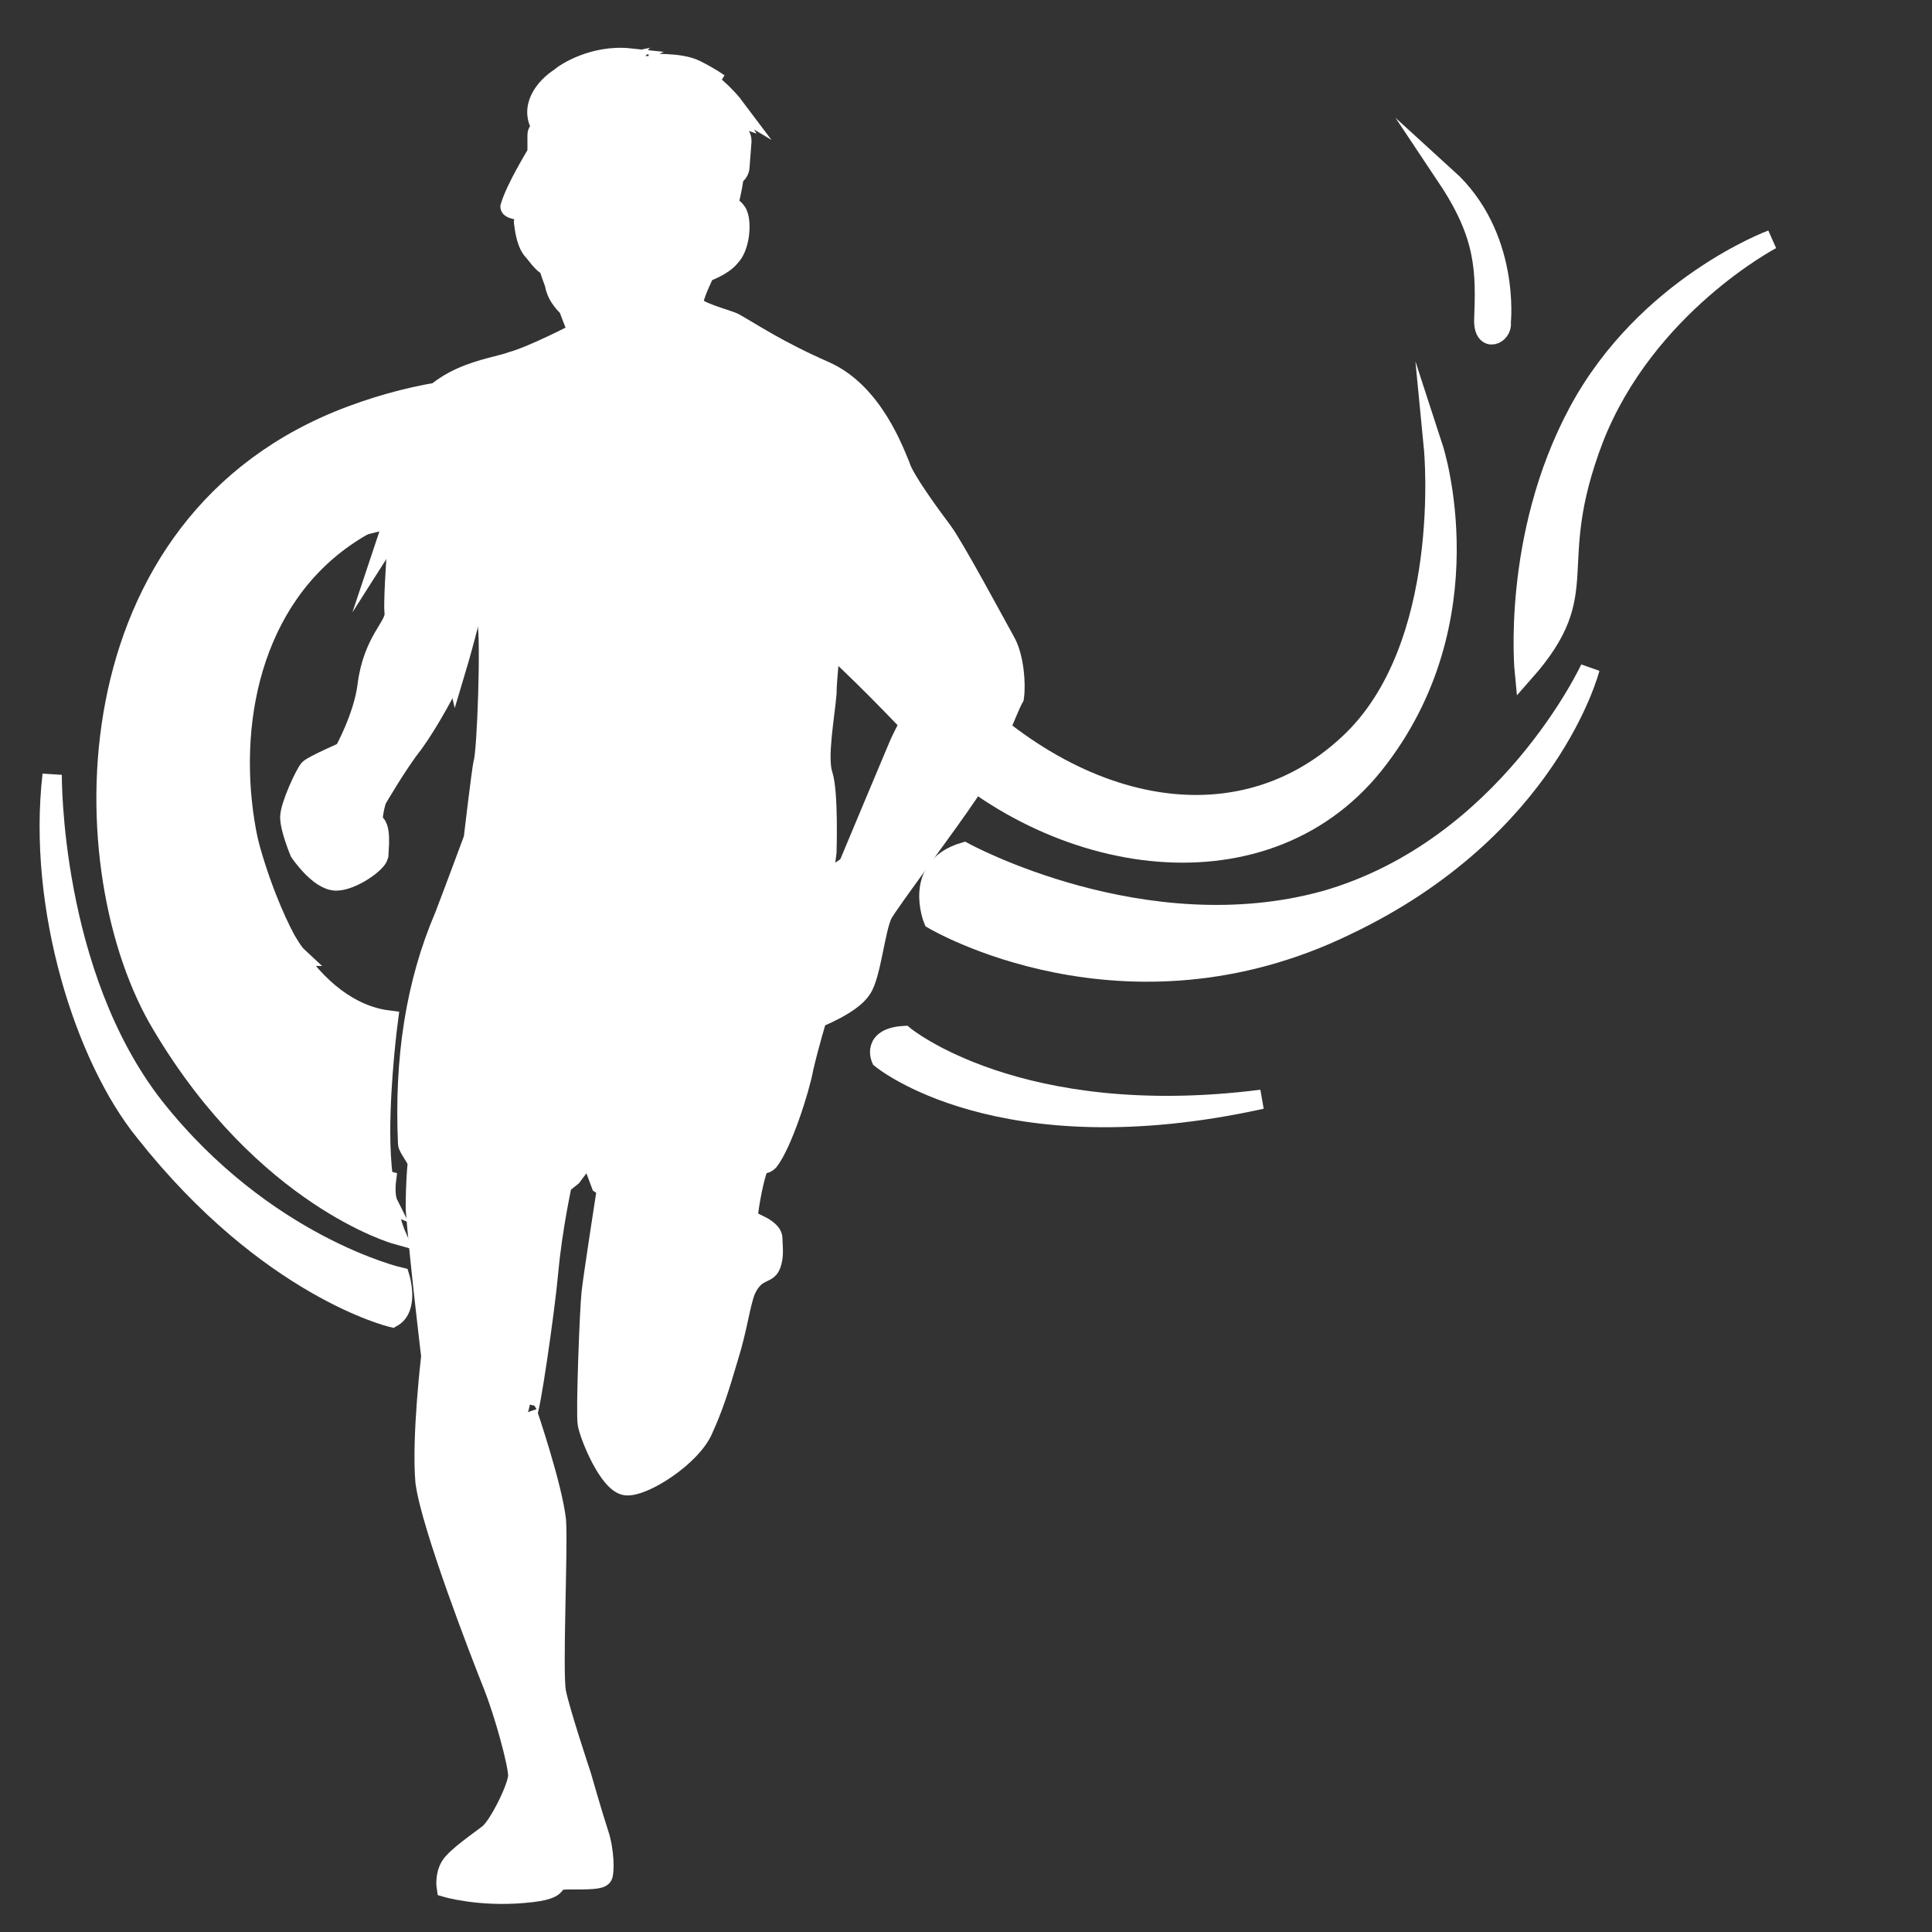 <?xml version="1.0" encoding="utf-8"?>
<!-- Generator: Adobe Illustrator 25.3.1, SVG Export Plug-In . SVG Version: 6.00 Build 0)  -->
<svg version="1.1" id="katman_1" xmlns="http://www.w3.org/2000/svg" xmlns:xlink="http://www.w3.org/1999/xlink" x="0px" y="0px"
	 viewBox="0 0 100 100" style="enable-background:new 0 0 100 100;" xml:space="preserve">
<rect x="0" y="0" width="100" height="100" fill="#333333" stroke="none"/>
<style type="text/css">
	.st0{fill:#FFFFFF;stroke:#FFFFFF;stroke-miterlimit:10;}
</style>
<g>
	<path class="st0" d="M52.1,33.3c-0.5-0.9-2.7-5-3.3-5.8c-0.6-0.8-2-2.7-2.2-3.4c-0.3-0.7-1.4-3.8-3.9-4.9c-2.5-1.1-3.8-2-4.7-2.5
		c-0.4-0.2-2.1-0.6-2.1-1s0.6-1.6,0.6-1.6s0.9-0.3,1.3-0.8c0.5-0.5,0.6-1.7,0.4-2.2c-0.1-0.3-0.5-0.5-0.5-0.5s0.2-0.7,0.3-1.5
		c0.2-0.1,0.3-0.3,0.3-0.5l0.1-1.3c0-0.3-0.2-0.5-0.5-0.5c0-0.1,0-0.3-0.3-0.7c0-0.1-0.1-0.2-0.1-0.3c0.2,0.1,0.5,0.2,0.5,0.2
		l-0.5-0.8l0.5,0.3c0,0-0.6-0.8-1.6-1.5c0.2,0,0.8,0.3,0.8,0.3S36.8,4,36,3.6c-0.8-0.4-2.4-0.3-2.4-0.3s0.3,0,0.3-0.4
		c0,0.1-1,0.1-2,0.7C32,3.1,32.4,3.1,32.6,3c-1.9-0.2-3.4,0.8-3.6,1c-0.8,0.5-1.7,1.6-0.9,2.7c-0.2,0-0.3,0.1-0.3,0.3l0,0.7
		c0,0.1,0,0.1,0,0.2c-0.1,0.2-1.1,1.8-1.4,2.8c0,0.1,0.3,0.2,0.9,0.2c-0.1,0.2-0.2,0.4-0.2,0.6c0.1,0.9,0.3,1.3,0.5,1.5
		c0.1,0.1,0.5,0.7,0.8,0.8c0.1,0.4,0.2,0.6,0.3,0.9c0.1,0.7,0.7,1.2,0.7,1.2l0.5,1.3c0,0-2.3,1.2-3.4,1.5c-1,0.4-4.3,0.6-5.3,3.7
		c-0.4,1.3-0.9,8.6-0.8,9.3c0.1,0.7-1.1,1.4-1.4,3.8c-0.2,1.6-1.2,3.4-1.2,3.4s-1.6,0.7-1.8,0.9c-0.2,0.2-1,1.9-1,2.5
		c0,0.6,0.5,1.8,0.5,1.8s1,1.5,1.9,1.5c0.8,0,2.1-0.9,2.2-1.3c0-0.2,0.2-1.7-0.3-1.7c0-0.6,0.2-1.2,0.2-1.2s1.1-1.9,1.9-2.9
		c0.8-1.1,1.9-3.1,2.1-3.7c0.6-1.8,1.1-4.4,1.1-4.4s0.4,1.1,0.6,1.8c0.2,0.7,0,6.8-0.2,7.3c-0.1,0.5-0.5,3.9-0.5,3.9s-1,2.7-1.5,4
		c-1.5,3.5-2.1,7.4-1.9,11.8c0,0.2,0.5,0.8,0.5,1c-0.1,1.1-0.1,1.9-0.1,2.4c0.2,2.6,0.8,7.6,0.8,7.6s-0.5,4.2-0.3,6.5
		c0.3,2.3,2.9,9,3.5,10.5c0.6,1.5,1.3,4.1,1.3,4.7c0,0.6-1,2.6-1.5,3c-0.5,0.4-1.7,1.2-2,1.7c-0.3,0.5-0.2,1.1-0.2,1.1
		s1.7,0.5,4,0.3c2.4-0.2,1.1-0.7,2.3-0.7c1.1,0,1.7,0,1.8-0.2c0.1-0.2,0.1-1.3-0.2-2.2c-0.3-0.9-0.9-3-0.9-3s-1.1-3.3-1.3-4.3
		s0.1-7.4,0-8.9c-0.2-1.8-1.5-5.6-1.5-5.6c0.1,0.3,0.9-5.1,1.1-7.3s0.7-4.5,0.7-4.5l0.5-0.4l0.9-1.2l0.6,1.6l0.3,0.2
		c0,0-0.7,4.5-0.8,5.4c-0.1,0.9-0.3,6.3-0.2,6.8c0.1,0.6,1.1,3.1,2,3.2c0.9,0.1,3.4-1.5,4-2.9c0.5-1.1,0.8-2,1.3-3.7
		c0.5-1.6,0.6-2.7,0.9-3.5c0.5-1.1,1.1-0.8,1.3-1.3c0.2-0.5,0.1-1,0.1-1.4c0-0.4-0.7-0.7-0.7-0.7l-0.6-0.3c0,0,0.2-1.8,0.6-2.8
		c0.2-0.1,0.3,0,0.5-0.2c0.7-0.9,1.6-3.7,1.8-4.8c0.3-1.3,0.7-2.6,0.7-2.6s1.8-0.7,2.3-1.5c0.5-0.7,0.7-3.1,1.1-3.9
		c0.4-0.7,3.4-4.7,4.4-6.2c1-1.4,2-4.3,2.4-5C52.6,35.4,52.5,34.1,52.1,33.3z M46.5,38.6c-0.3,0.7-2.6,6.2-2.6,6.2l-1.3,0.9l0.2-1.6
		c0,0,0.1-3.1-0.2-4c-0.3-0.9,0.1-3,0.2-4.2c0-1.2,0.7-7.3,0.7-7.3s1.5,2.7,2.3,3.8c0.8,1.1,2.6,2.9,2.6,2.9S47.1,37.2,46.5,38.6z"
		/>
	<path class="st0" d="M41.6,32.2c0,0-0.2,1.9-1.3,2.6c-1.1,0.8-5,0.5-5.4,0.5c-0.4,0-1.5-0.4-1.5-0.4s-2.5,0.2-2.3,0.3
		c0.2,0.1,6.1,2,5.9,4c0,0.6,0.5,4.7,0.5,4.7l3.1,2c0,0,2.3-9.8,1.7-13L41.6,32.2z"/>
	<path class="st0" d="M24.7,30c0,0-0.2-2.3-0.5-2.6c-0.1,1.8-0.7,4.2-1,4.8s0.1,1.2,0.1,1.2l0.3,1.3c0,0,0.9-3,1.1-4.5L24.7,30z"/>
	<path class="st0" d="M30.7,36.5c0,0,3.2,1,3.4,3.1s-0.7,3.5-0.7,3.5S30.5,38.7,30.7,36.5z"/>
</g>
<path class="st0" d="M20.1,52.8c-7.9-1-12.1-20.5-0.5-26c11.1-5.2,20.8,3.6,27.8,11c6.6,7.1,17.9,9,23.7,1.8
	c6-7.5,3.1-16.4,3.1-16.4s1,10.3-4.4,15.3C63.8,44.1,54.7,42,48,34c-6.5-7.8-15.5-17.8-29.8-12.5C3.4,27,3.6,45.2,8.4,53.1
	c5.3,8.9,12.1,10.8,12.1,10.8s-0.8-1.8-0.8-5.3C19.7,55.8,20.1,52.8,20.1,52.8z"/>
<path class="st0" d="M49.9,44.1c0,0,9.3,5.1,18.7,2.5c9.4-2.7,13.7-12,13.7-12s-2.1,8.3-12.6,13.3c-11.5,5.6-21.4-0.3-21.4-0.3
	S47.2,44.9,49.9,44.1z"/>
<path class="st0" d="M46.8,53.6c0,0,5.9,4.9,18.5,3.3c-13.6,3-19.7-2.1-19.7-2.1S45.1,53.7,46.8,53.6z"/>
<path class="st0" d="M20.3,68.2c0,0-6.4-1.5-12.8-9.6C4.4,54.8,1.9,47,2.7,40.1c0,0-0.1,10.3,5.3,17.2c5.7,7.2,12.7,8.8,12.7,8.8
	S21.2,67.7,20.3,68.2z"/>
<path class="st0" d="M78.9,34.8c0,0-0.7-7,2.8-13.5c3.5-6.5,10-8.9,10-8.9s-6.5,3.4-9.2,10.3C79.9,29.5,82.7,30.5,78.9,34.8z"/>
<path class="st0" d="M77.7,16.7c0,0,0.5-4.5-2.8-7.5c2,3,2,4.8,1.9,7.4C76.8,17.8,77.8,17.3,77.7,16.7z"/>
<path class="st0" d="M15.4,49.5c-0.6,0-10.4-19.2,6.4-26.2C32.2,18.9,41.7,28,41.7,28s-9.6-9-20.2-5.2C4.8,28.9,14,48.2,15.4,49.5z"
	/>
<path class="st0" d="M20,61.1C14,59.6,5.6,49.6,5.8,37.5C5.5,50.5,12,59,20.1,62.3C19.9,61.9,20,61.1,20,61.1z"/>
<ellipse transform="matrix(0.925 -0.381 0.381 0.925 -10.425 7.09)" class="st0" cx="12.7" cy="29.9" rx="2" ry="2"/>
<polygon class="st0" points="20.7,26.1 21.3,25 20.9,26.3 22.1,25.9 21,26.5 22.1,27.1 20.9,26.8 21.3,28 20.7,26.9 20,28 
	20.4,26.8 19.2,27.1 20.3,26.5 19.2,25.9 20.4,26.3 20,25 "/>
</svg>
